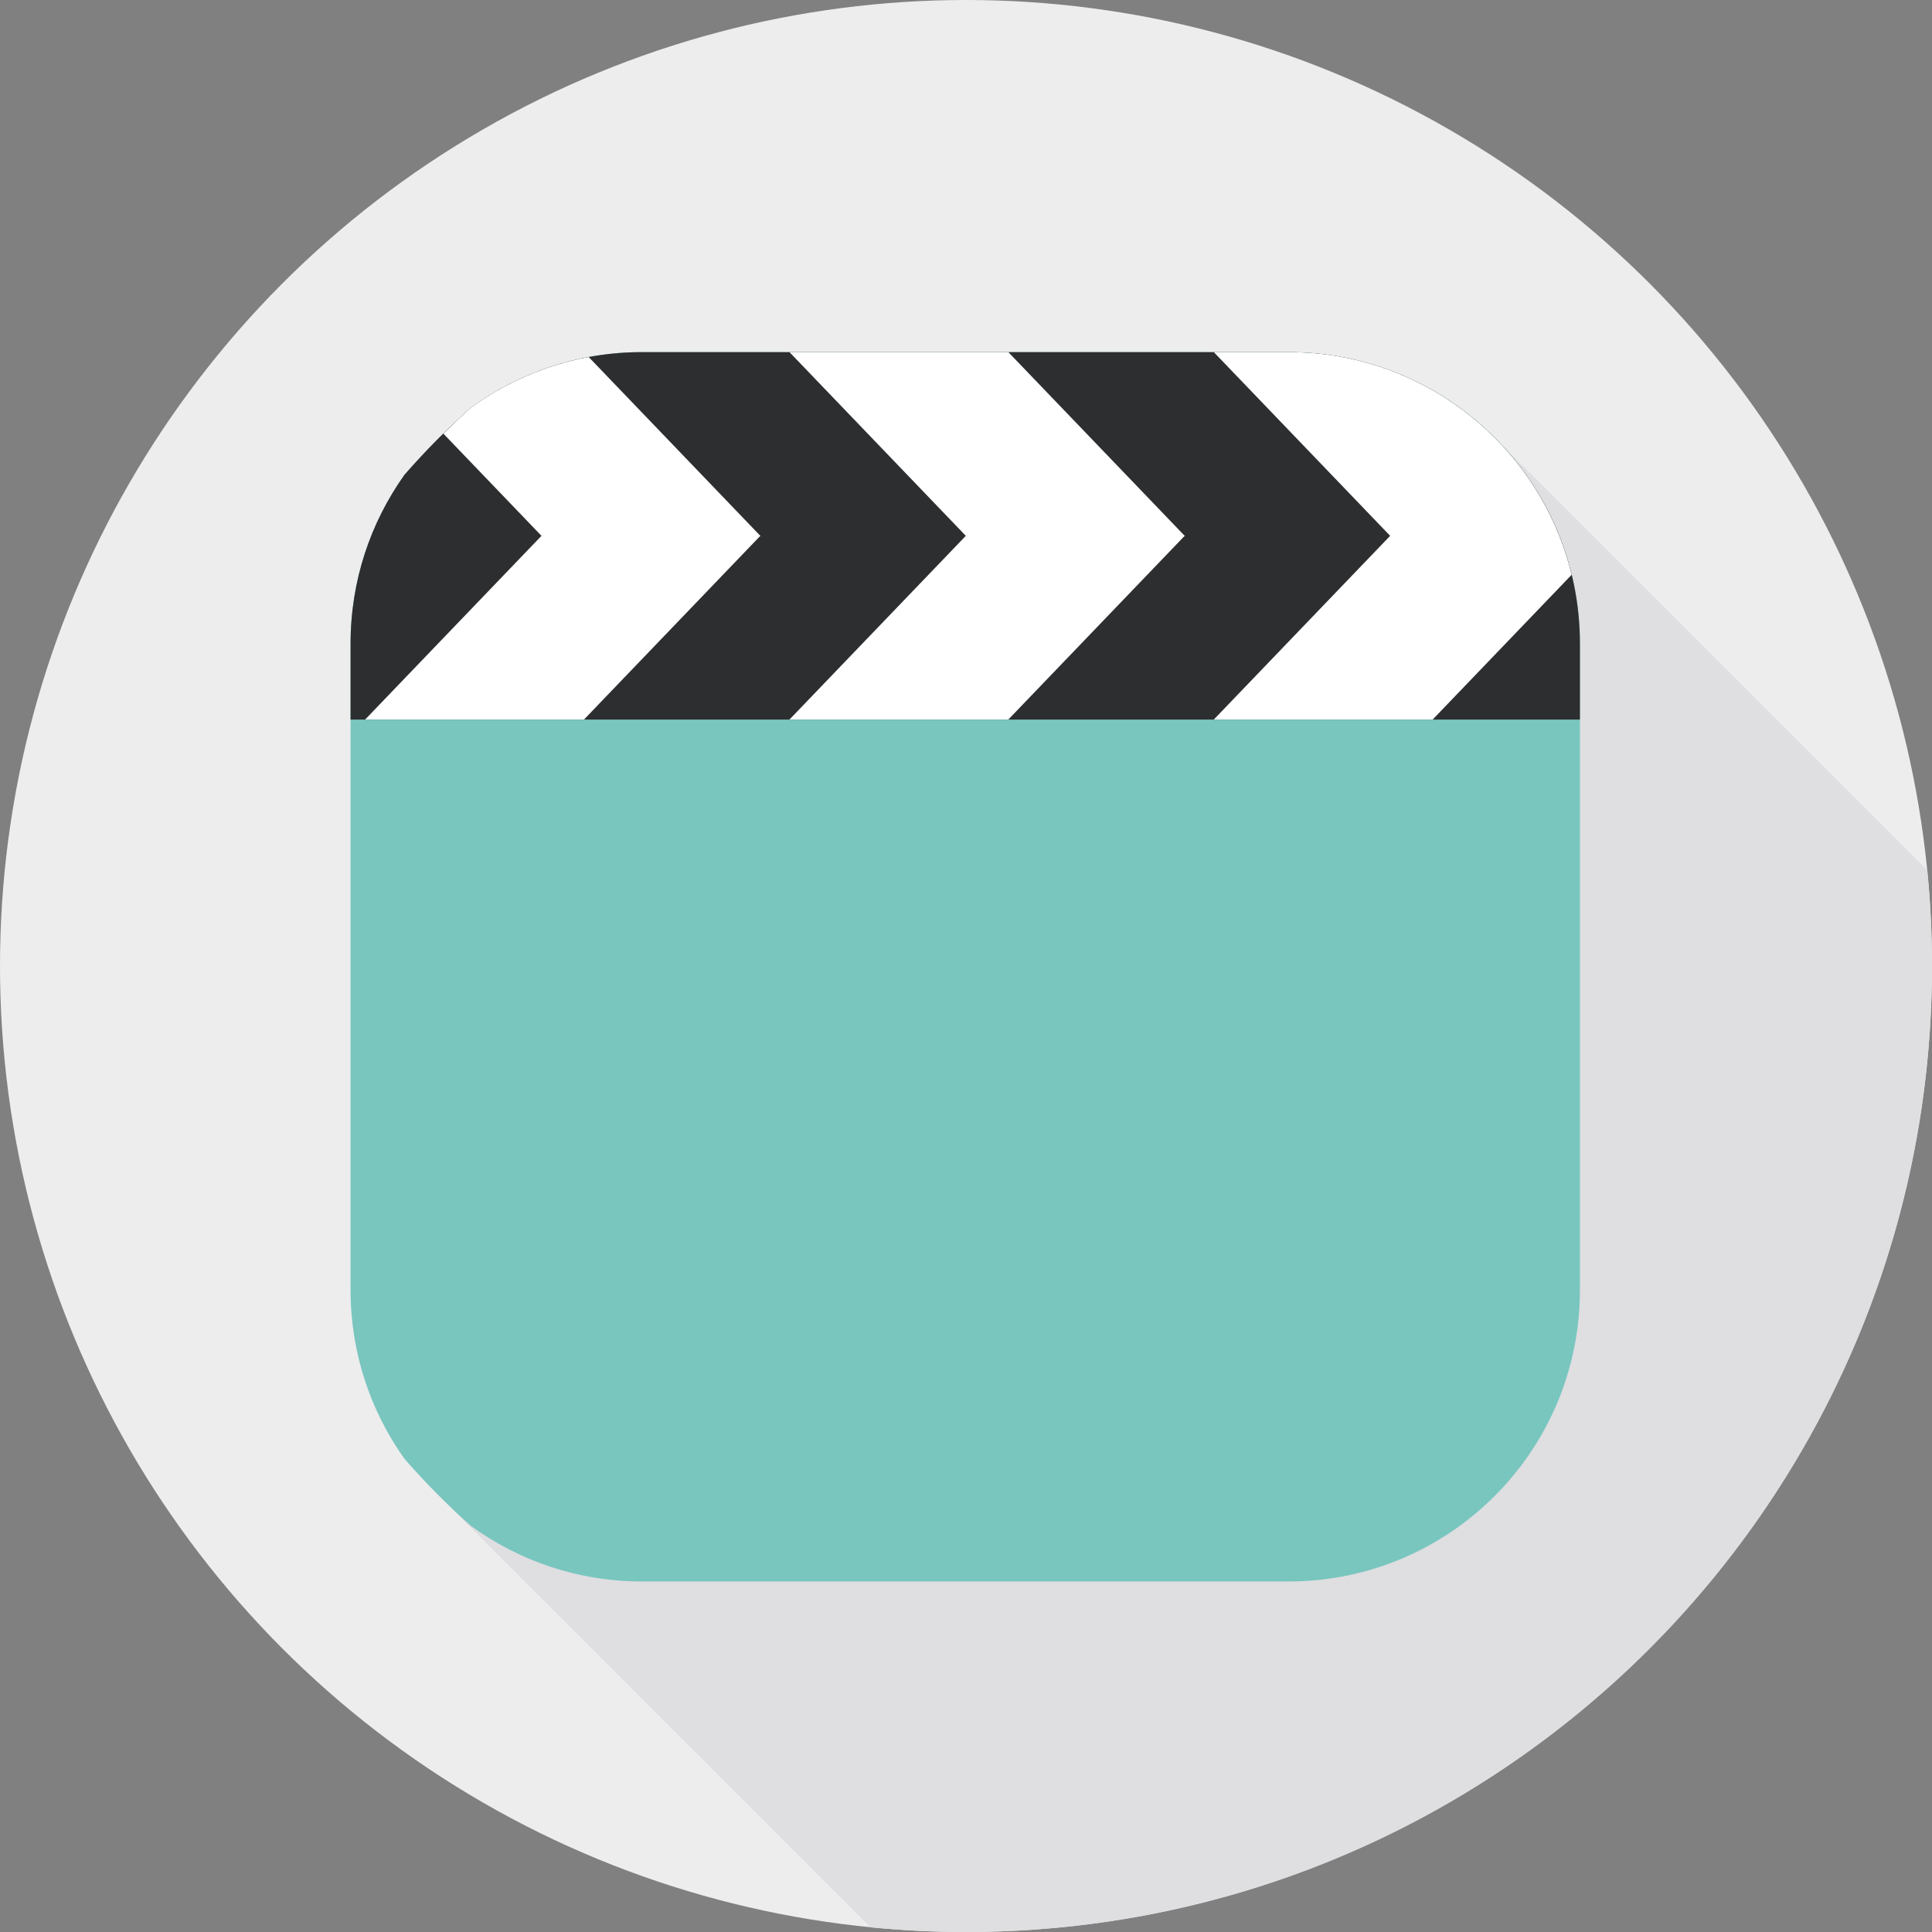 <?xml version="1.0" encoding="iso-8859-1"?>
<!-- Generator: Adobe Illustrator 19.0.0, SVG Export Plug-In . SVG Version: 6.00 Build 0)  -->
<svg version="1.1" id="Capa_1" xmlns="http://www.w3.org/2000/svg" xmlns:xlink="http://www.w3.org/1999/xlink" x="0px" y="0px"
	 viewBox="0 0 512 512" style="enable-background:new 0 0 512 512;" xml:space="preserve">
<rect x="0" y="0" width="512" height="512" fill="#808080" stroke="none"/>
<circle style="fill:#EDEDEE;" cx="256" cy="256" r="256"/>
<path style="fill:#DFDEE1;" d="M396.331,116.216c-14.051-14.2-33.506-22.897-54.858-22.899c-0.003,0-0.005,0-0.008,0
	c-18.946,0-171.329,0-171.329,0c-17.792,0-36.638,6.321-50.006,19.017c-4.521,4.292-8.84,8.793-12.94,13.493
	c-8.984,12.622-14.284,28.047-14.284,44.72v171.329c0,16.673,5.301,32.097,14.284,44.72c2.826,3.24,5.76,6.381,8.788,9.428
	l-0.005,0.005l114.73,114.73C239.026,511.572,247.463,512,256,512c141.384,0,256-114.616,256-256c0-8.56-0.429-17.02-1.25-25.365
	L396.331,116.216z"/>
<path style="fill:#79C6BF;" d="M418.694,170.547c0-42.653-34.577-77.23-77.23-77.23H170.136c-16.952,0-32.617,5.476-45.354,14.735
	c-6.227,5.553-12.106,11.487-17.592,17.775c-8.984,12.622-14.284,28.047-14.284,44.72v171.329c0,16.673,5.301,32.097,14.284,44.72
	c5.485,6.289,11.364,12.223,17.592,17.775c12.736,9.26,28.402,14.736,45.354,14.736h171.329c42.653,0,77.23-34.577,77.23-77.23
	L418.694,170.547L418.694,170.547z"/>
<path style="fill:#2D2E30;" d="M107.19,125.827c-8.984,12.622-14.284,28.047-14.284,44.72v20.142h325.788v-20.142
	c0-42.653-34.577-77.23-77.23-77.23H170.136c-16.952,0-32.617,5.476-45.354,14.735C118.554,113.604,112.675,119.538,107.19,125.827z
	"/>
<g>
	<polygon style="fill:#FFFFFF;" points="154.761,190.687 96.763,190.687 143.558,141.936 201.557,141.936 	"/>
	<polygon style="fill:#FFFFFF;" points="267.216,190.687 209.217,190.687 256.013,141.936 314.012,141.936 	"/>
	<path style="fill:#FFFFFF;" d="M413.197,141.936h-44.73l-46.795,48.751h57.999l36.837-38.377
		C415.646,148.749,414.534,145.286,413.197,141.936z"/>
	<path style="fill:#FFFFFF;" d="M413.249,142.068c-11.338-28.553-39.194-48.751-71.785-48.751h-19.791l46.795,48.751H413.249z"/>
	<polygon style="fill:#FFFFFF;" points="256.013,142.067 314.012,142.067 267.216,93.316 209.217,93.316 	"/>
	<path style="fill:#FFFFFF;" d="M156.015,94.623c-11.507,2.132-22.122,6.805-31.234,13.429c-2.492,2.222-4.911,4.521-7.288,6.862
		l26.064,27.154h57.999L156.015,94.623z"/>
</g>
<g>
</g>
<g>
</g>
<g>
</g>
<g>
</g>
<g>
</g>
<g>
</g>
<g>
</g>
<g>
</g>
<g>
</g>
<g>
</g>
<g>
</g>
<g>
</g>
<g>
</g>
<g>
</g>
<g>
</g>
</svg>

